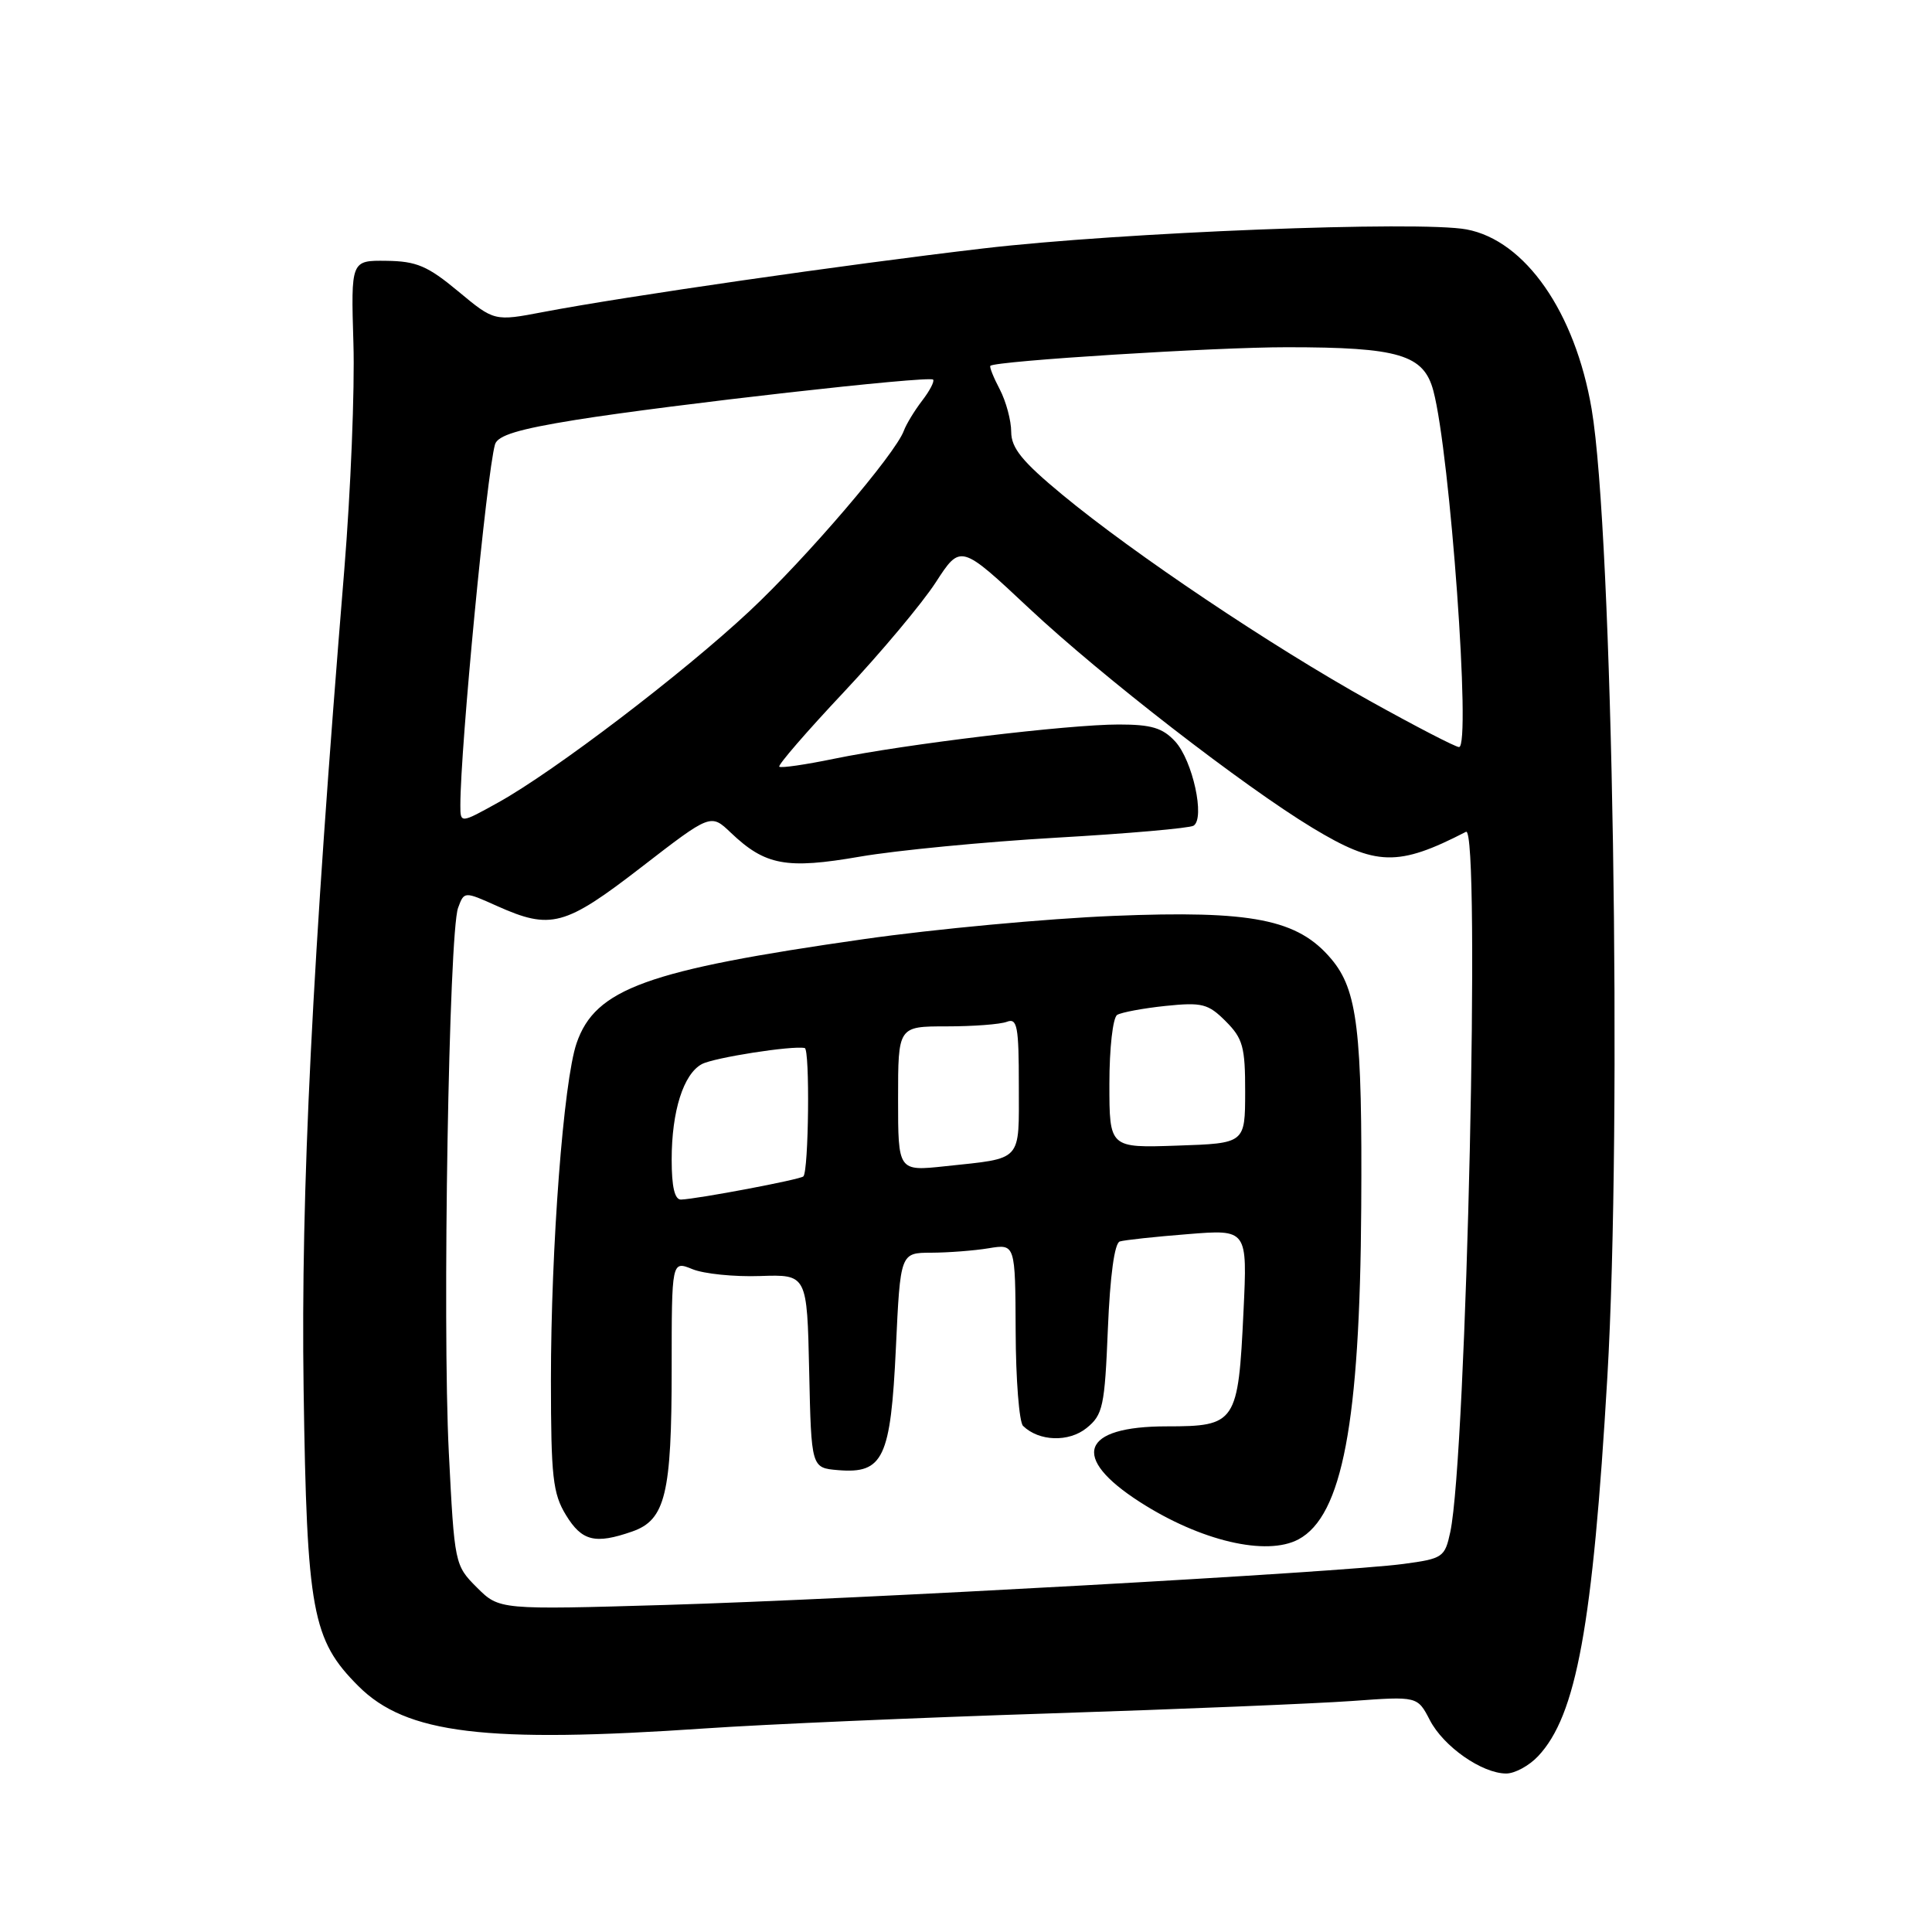 <?xml version="1.0" encoding="UTF-8" standalone="no"?>
<!DOCTYPE svg PUBLIC "-//W3C//DTD SVG 1.1//EN" "http://www.w3.org/Graphics/SVG/1.1/DTD/svg11.dtd" >
<svg xmlns="http://www.w3.org/2000/svg" xmlns:xlink="http://www.w3.org/1999/xlink" version="1.1" viewBox="0 0 256 256">
 <g >
 <path fill="currentColor"
d=" M 203.81 232.70 C 208.88 227.31 211.05 215.44 212.98 182.50 C 214.96 148.78 213.69 70.60 210.90 54.20 C 208.71 41.35 202.10 31.86 194.33 30.40 C 188.08 29.23 148.48 30.78 130.28 32.92 C 111.95 35.07 82.75 39.29 72.00 41.34 C 65.50 42.58 65.50 42.58 60.71 38.60 C 56.67 35.24 55.19 34.61 51.21 34.56 C 46.50 34.50 46.50 34.50 46.83 45.50 C 47.02 51.55 46.47 65.05 45.62 75.50 C 41.35 127.63 39.85 157.86 40.23 184.10 C 40.66 213.55 41.35 217.28 47.49 223.42 C 53.82 229.75 64.30 231.02 93.50 229.02 C 101.20 228.49 121.67 227.60 139.00 227.04 C 156.32 226.48 174.40 225.73 179.16 225.39 C 187.82 224.76 187.82 224.76 189.46 227.92 C 191.27 231.43 196.37 234.99 199.58 235.00 C 200.72 235.00 202.62 233.97 203.81 232.70 Z  M 63.19 210.35 C 60.25 207.41 60.22 207.24 59.47 192.44 C 58.60 175.31 59.48 123.58 60.70 120.29 C 61.51 118.10 61.51 118.10 65.86 120.05 C 72.99 123.24 74.84 122.74 84.99 114.90 C 94.18 107.80 94.18 107.80 96.84 110.34 C 101.40 114.68 104.19 115.20 113.94 113.51 C 118.75 112.68 130.44 111.55 139.93 111.00 C 149.41 110.46 157.61 109.74 158.15 109.41 C 159.71 108.44 158.03 100.76 155.72 98.25 C 154.06 96.45 152.57 96.00 148.24 96.00 C 141.54 96.00 119.88 98.61 110.57 100.53 C 106.75 101.32 103.46 101.80 103.26 101.59 C 103.05 101.38 106.89 96.94 111.79 91.73 C 116.69 86.51 122.18 79.96 123.99 77.17 C 127.28 72.09 127.28 72.09 136.39 80.63 C 146.00 89.63 164.80 104.19 173.92 109.70 C 182.33 114.78 185.24 114.86 194.25 110.22 C 196.21 109.21 194.33 192.90 192.17 203.00 C 191.45 206.35 191.19 206.53 185.96 207.23 C 177.71 208.34 113.49 211.91 88.33 212.66 C 66.16 213.31 66.16 213.31 63.19 210.35 Z  M 172.06 203.97 C 177.86 200.86 180.20 188.50 180.37 160.00 C 180.52 136.57 179.87 131.19 176.41 127.08 C 171.97 121.80 165.94 120.61 147.54 121.36 C 138.72 121.72 123.83 123.10 114.46 124.44 C 85.68 128.55 78.88 131.01 76.40 138.23 C 74.67 143.28 73.00 165.22 73.00 182.95 C 73.01 195.69 73.25 197.90 74.99 200.75 C 77.10 204.21 78.85 204.65 83.78 202.93 C 88.17 201.40 89.00 197.95 89.00 181.38 C 89.00 167.05 89.00 167.05 91.75 168.17 C 93.26 168.79 97.30 169.20 100.72 169.08 C 106.94 168.87 106.94 168.87 107.22 181.69 C 107.50 194.50 107.50 194.50 111.05 194.80 C 117.04 195.30 118.02 193.23 118.71 178.61 C 119.30 166.00 119.30 166.00 123.40 165.99 C 125.66 165.98 129.08 165.72 131.01 165.40 C 134.53 164.82 134.53 164.82 134.58 176.42 C 134.60 182.80 135.05 188.44 135.56 188.94 C 137.67 191.00 141.62 191.13 143.98 189.22 C 146.14 187.47 146.38 186.38 146.80 176.07 C 147.09 169.03 147.68 164.71 148.38 164.50 C 149.00 164.31 153.05 163.87 157.39 163.53 C 165.29 162.89 165.29 162.89 164.77 173.77 C 164.07 188.56 163.78 189.00 154.59 189.00 C 143.23 189.00 141.79 193.09 151.05 199.03 C 159.08 204.19 167.82 206.24 172.06 203.97 Z  M 61.00 106.70 C 61.00 99.08 64.48 62.80 65.59 58.89 C 65.93 57.70 68.69 56.86 76.27 55.64 C 88.73 53.64 123.10 49.76 123.64 50.30 C 123.85 50.52 123.20 51.78 122.18 53.10 C 121.17 54.42 120.09 56.20 119.77 57.06 C 118.66 60.14 106.84 73.95 99.29 81.00 C 90.43 89.28 73.45 102.20 66.06 106.31 C 61.00 109.12 61.00 109.12 61.00 106.70 Z  M 181.52 92.88 C 168.55 85.67 150.22 73.38 140.75 65.54 C 135.44 61.15 134.00 59.37 133.99 57.23 C 133.99 55.73 133.31 53.20 132.48 51.60 C 131.64 50.01 131.08 48.60 131.23 48.47 C 131.99 47.82 161.04 46.00 170.53 46.01 C 185.36 46.01 188.66 46.99 189.93 51.79 C 192.15 60.14 194.95 99.01 193.33 98.99 C 192.87 98.99 187.56 96.24 181.52 92.88 Z  M 89.00 153.65 C 89.00 147.23 90.56 142.31 93.00 141.00 C 94.61 140.14 104.97 138.52 106.63 138.87 C 107.33 139.02 107.16 155.18 106.45 155.88 C 106.03 156.30 92.54 158.85 90.25 158.95 C 89.40 158.98 89.00 157.29 89.00 153.65 Z  M 119.00 145.60 C 119.00 136.00 119.00 136.00 125.42 136.00 C 128.95 136.00 132.55 135.73 133.42 135.39 C 134.79 134.87 135.00 135.99 135.00 143.83 C 135.00 154.08 135.61 153.42 125.25 154.53 C 119.00 155.20 119.00 155.20 119.00 145.60 Z  M 147.00 143.61 C 147.00 138.89 147.46 134.84 148.03 134.48 C 148.59 134.14 151.48 133.60 154.44 133.29 C 159.29 132.79 160.09 133.00 162.41 135.32 C 164.69 137.60 165.00 138.72 164.99 144.70 C 164.98 151.50 164.98 151.50 155.99 151.80 C 147.00 152.11 147.00 152.11 147.00 143.61 Z "/>
</g>
</svg>